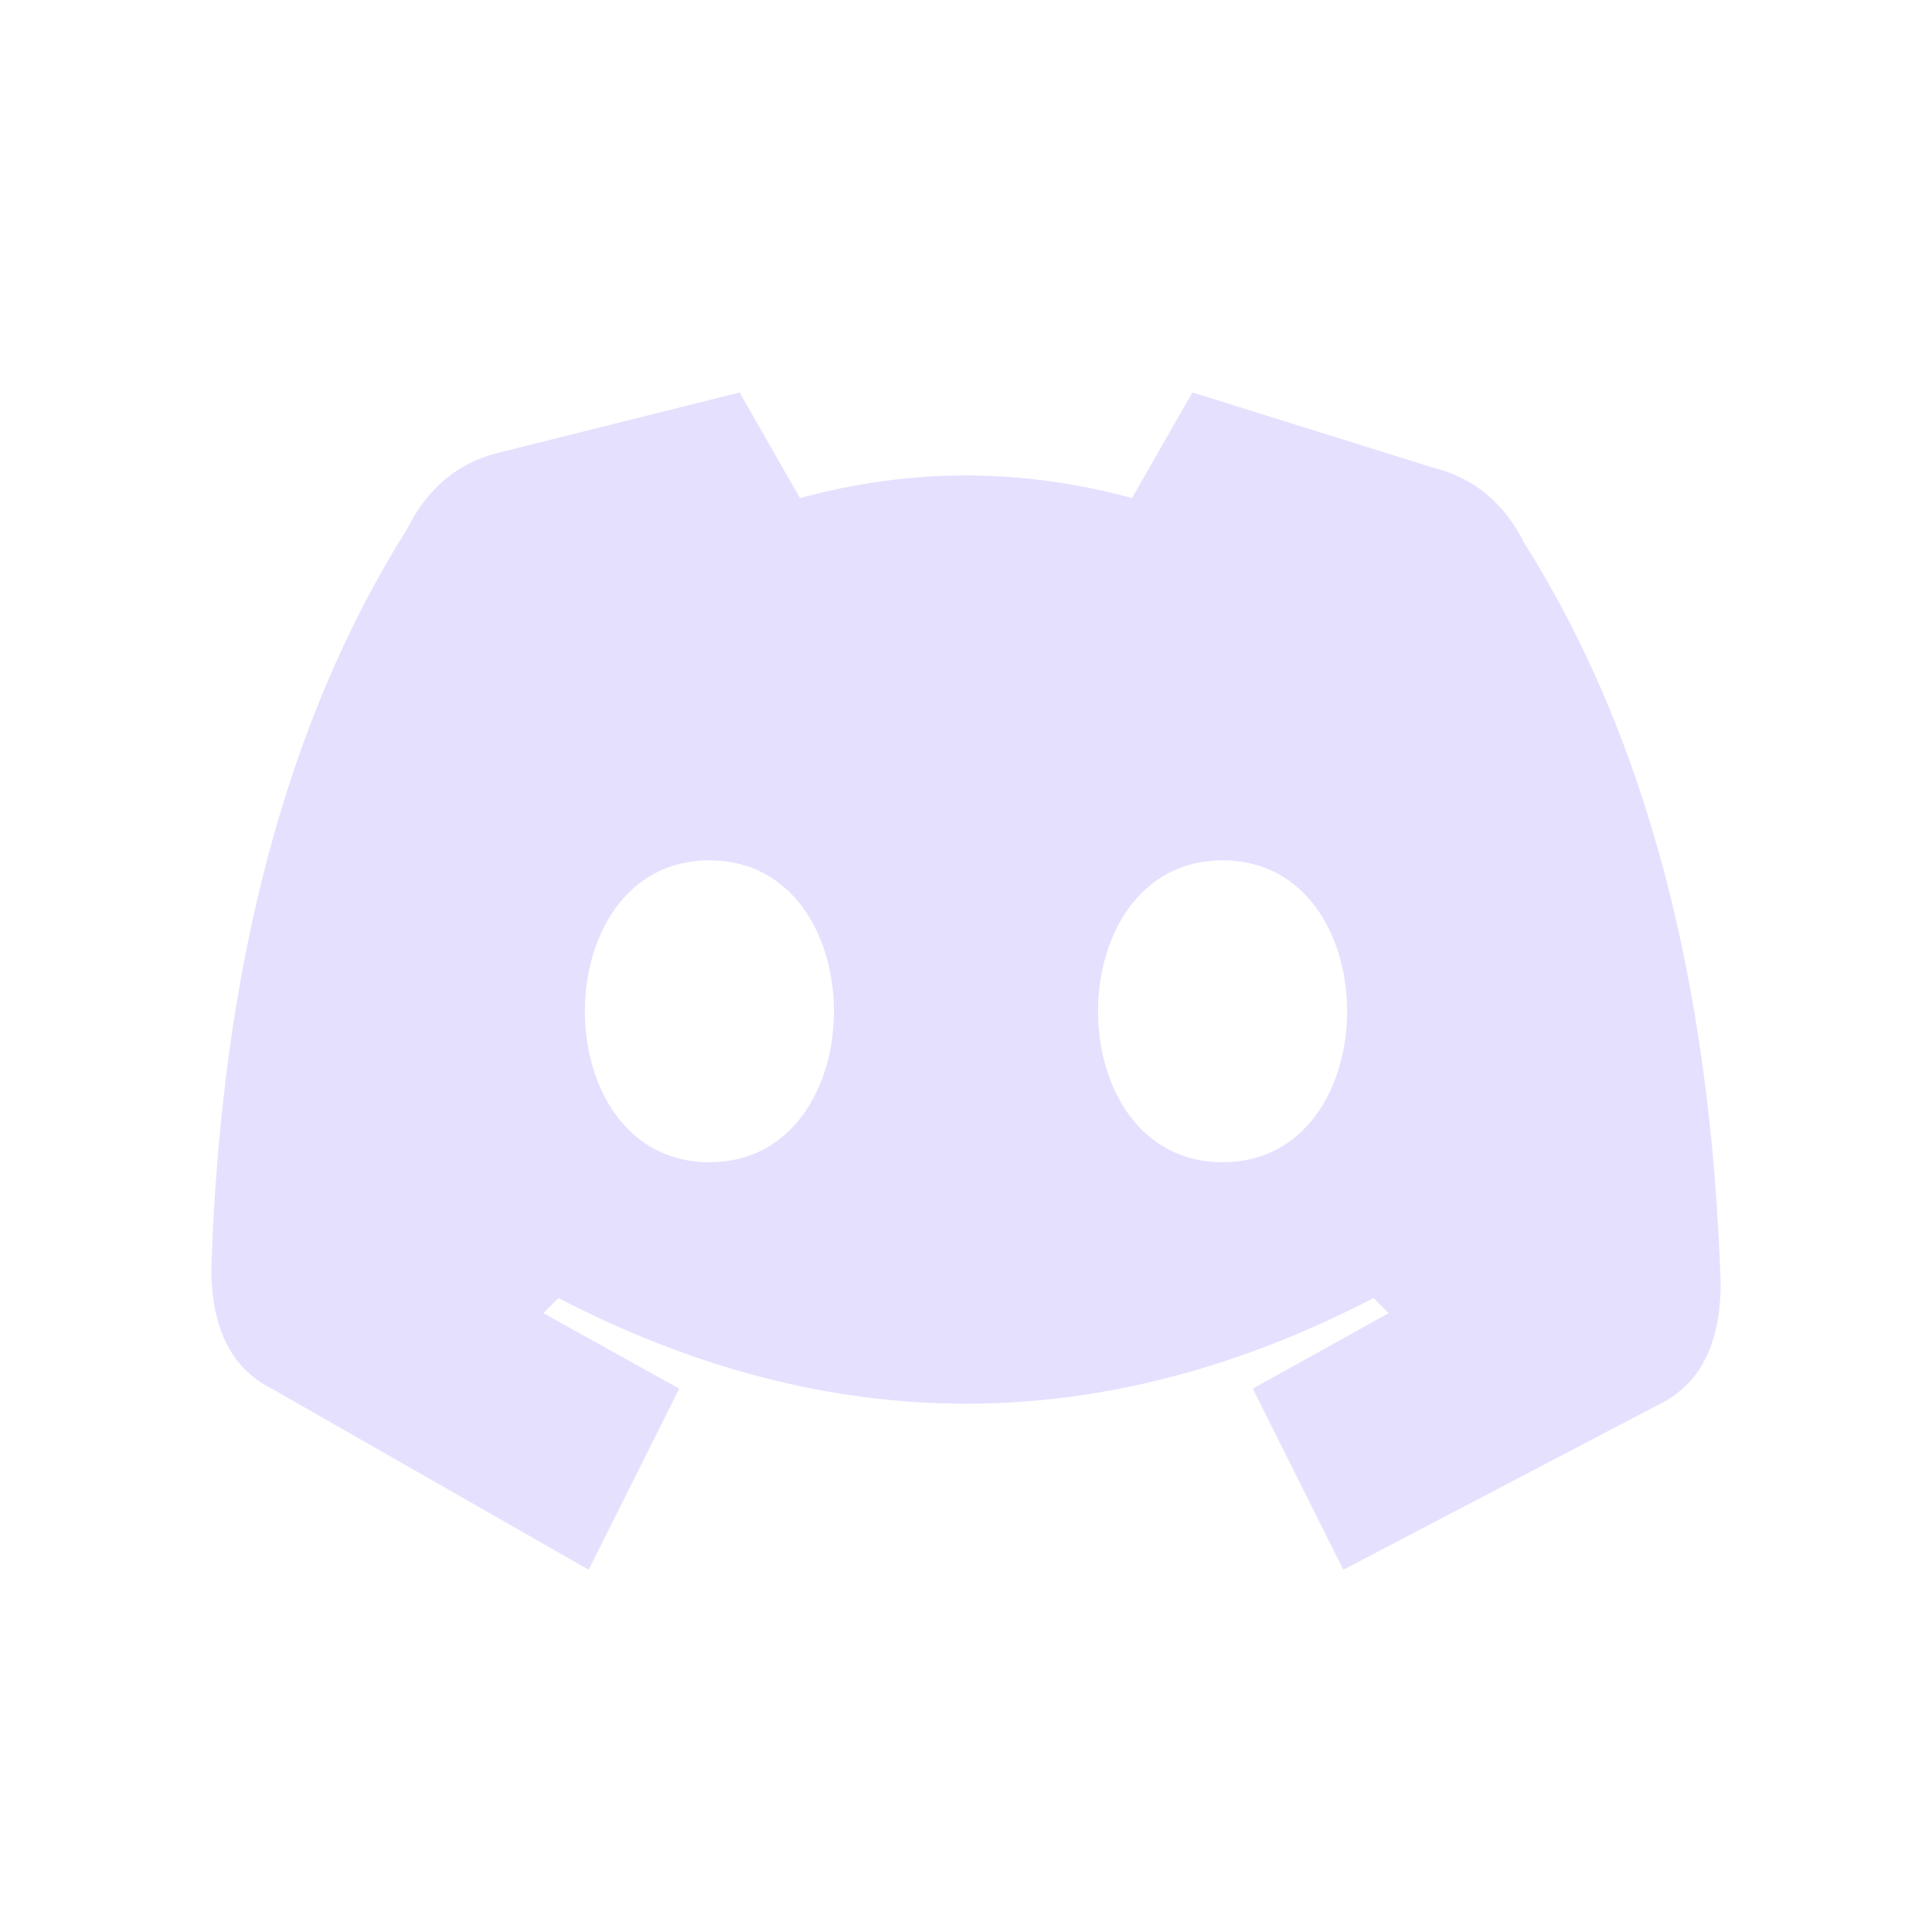 <svg xmlns="http://www.w3.org/2000/svg" viewBox="0 0 128 128" stroke="none" fill="#E6E0FF" fill-rule="evenodd"><path d="M36 87l9 5-6 12L18 92q-4-2-4-8 1-30 13-49 2-4 6-5l16-4 4 7q11-3 22 0l4-7 16 5q4 1 6 5 12 19 13 49 0 6-4 8L89 104 83 92l9-5-1-1q-27 14-54 0ZM47 77c-11 0-11-20 0-20s11 20 0 20Zm34 0c-11 0-11-20 0-20s11 20 0 20Z" /></svg>
